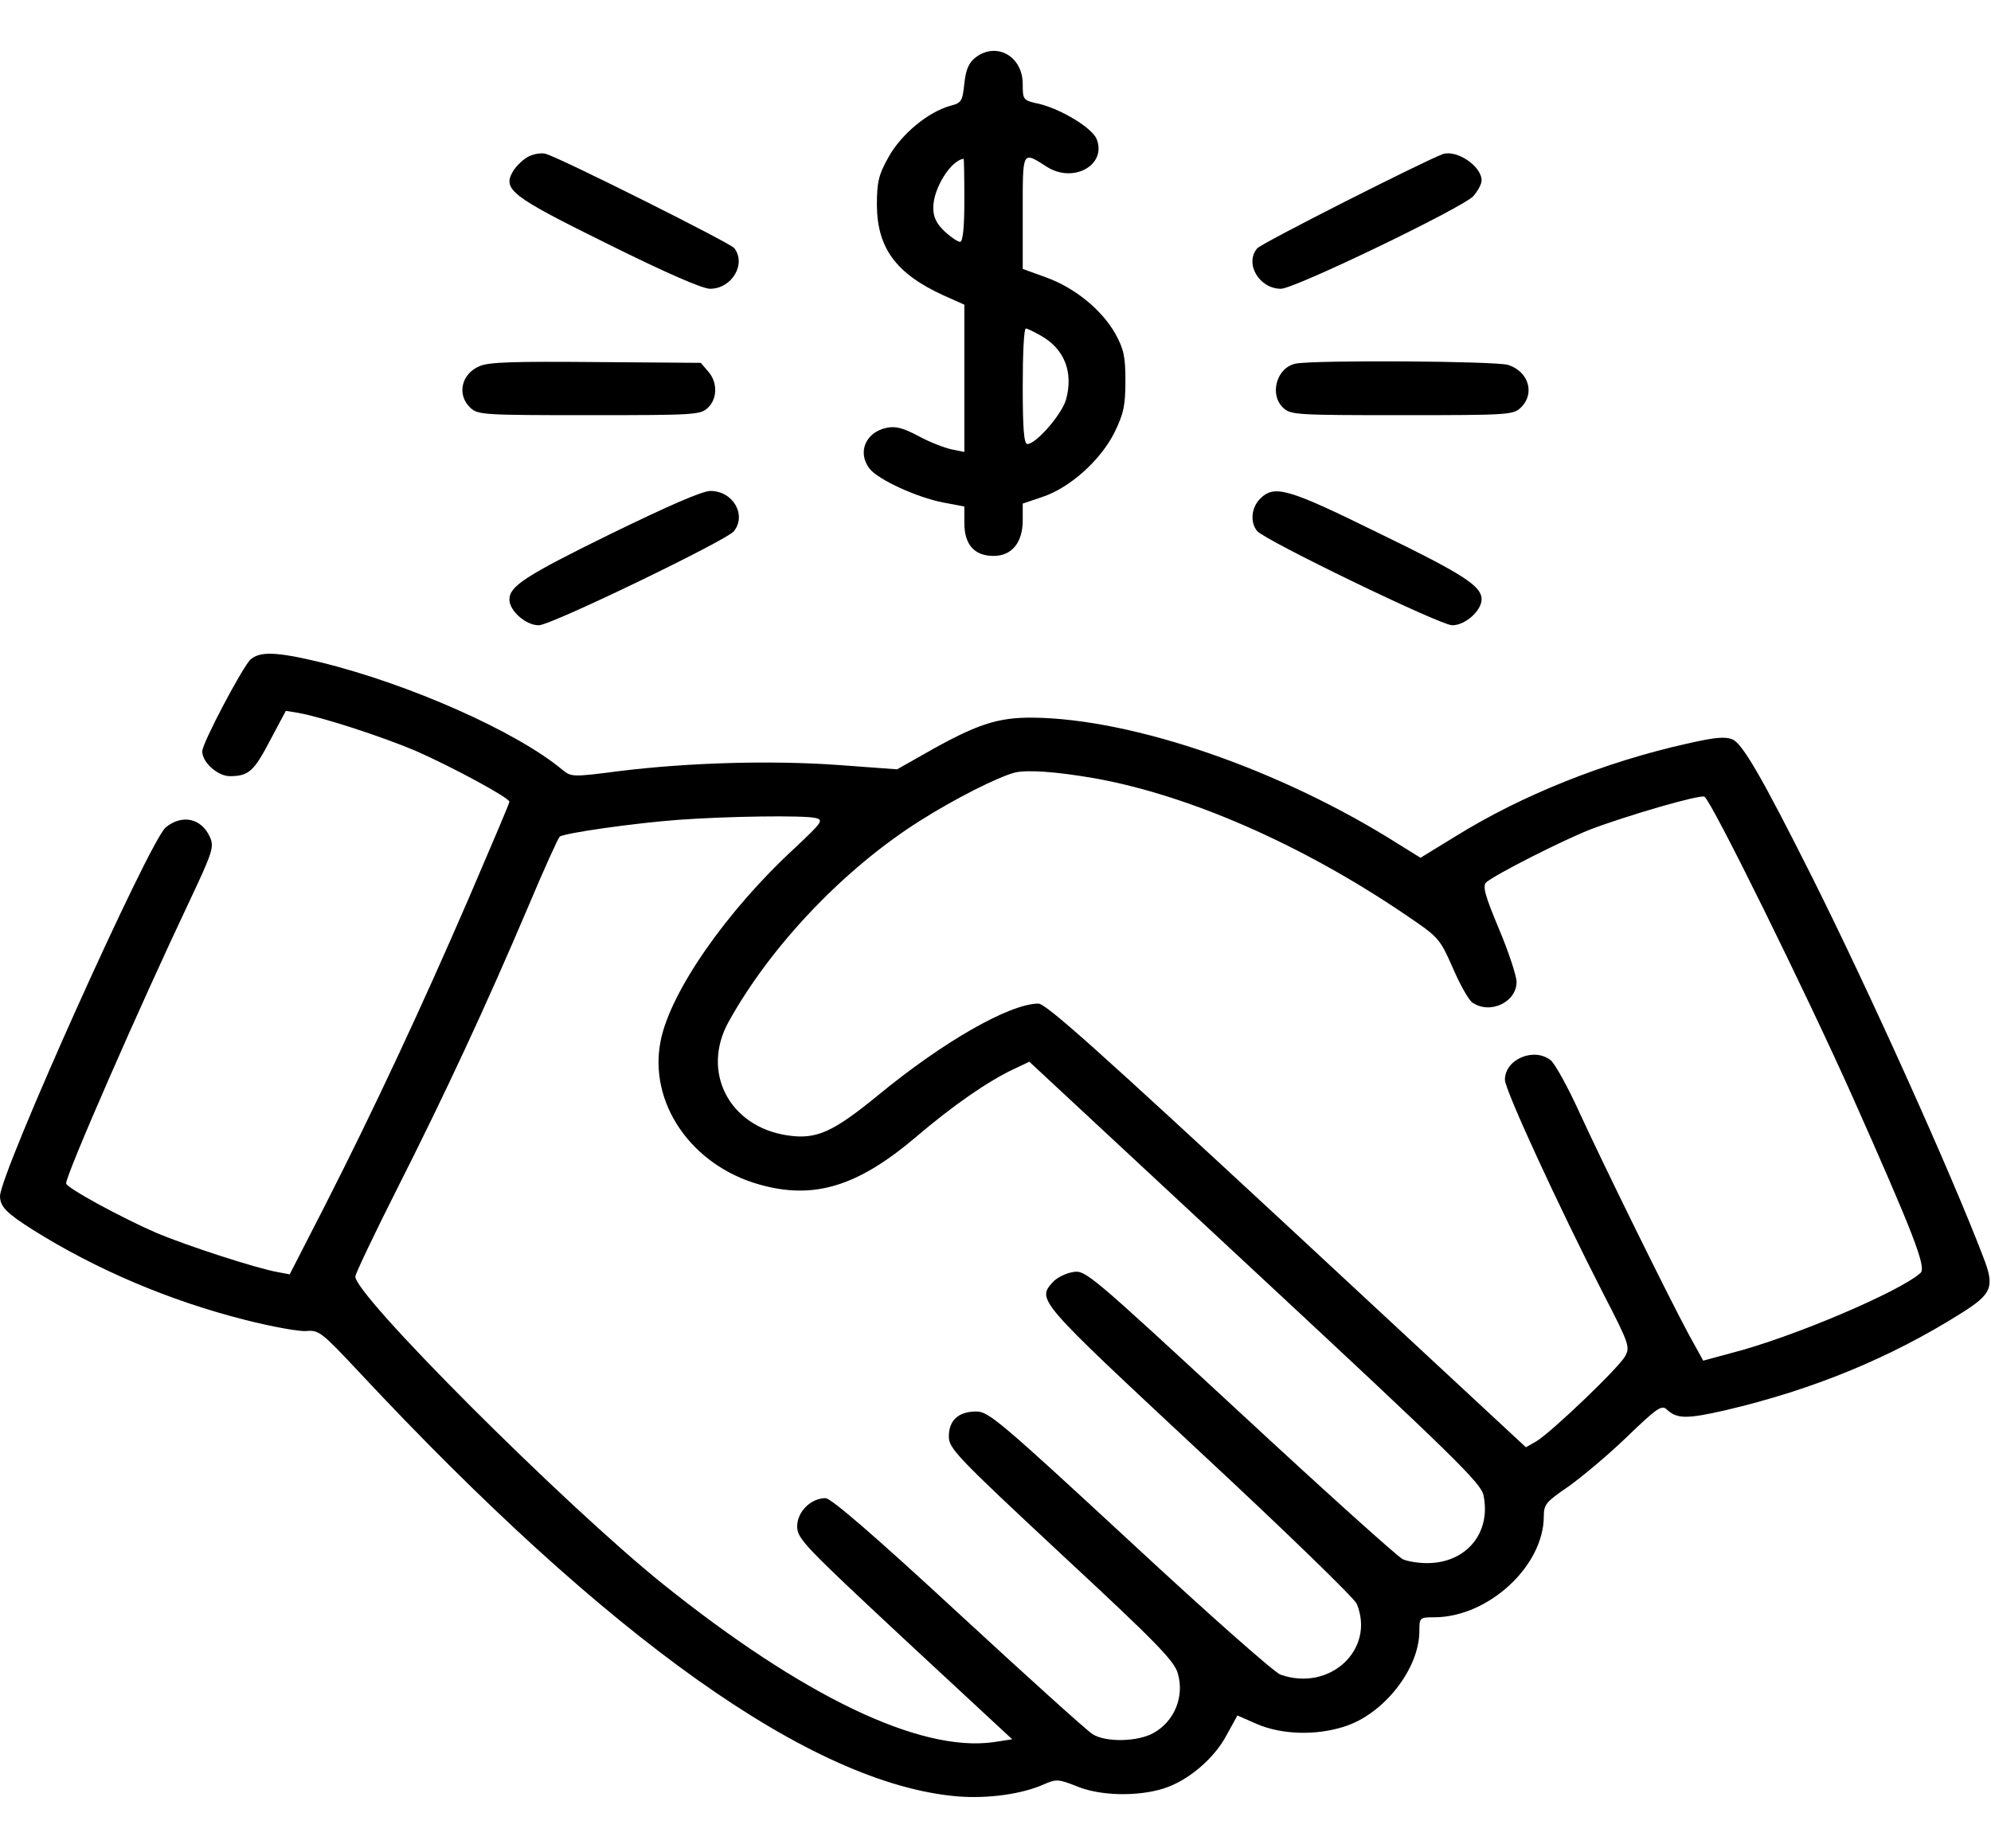 <svg width="28" height="26" viewBox="0 0 28 26" fill="none" xmlns="http://www.w3.org/2000/svg">
<g clip-path="url(#clip0_645_172)">
<path d="M13.721 0.807C13.628 0.879 13.584 0.97 13.562 1.173C13.535 1.422 13.524 1.447 13.366 1.488C13.054 1.574 12.677 1.884 12.496 2.209C12.354 2.463 12.332 2.564 12.332 2.889C12.338 3.489 12.6 3.849 13.267 4.154L13.562 4.286V5.322V6.358L13.387 6.322C13.289 6.302 13.076 6.221 12.917 6.134C12.698 6.018 12.595 5.992 12.469 6.018C12.174 6.079 12.053 6.363 12.228 6.591C12.343 6.744 12.895 6.998 13.267 7.069L13.562 7.125V7.358C13.562 7.663 13.705 7.82 13.973 7.82C14.23 7.82 14.383 7.632 14.383 7.318V7.084L14.651 6.993C15.044 6.866 15.477 6.475 15.673 6.084C15.805 5.814 15.827 5.698 15.827 5.357C15.827 5.017 15.805 4.911 15.684 4.692C15.493 4.357 15.116 4.047 14.706 3.9L14.383 3.783V2.986C14.383 2.107 14.372 2.123 14.722 2.346C15.094 2.585 15.569 2.321 15.422 1.955C15.356 1.798 14.93 1.539 14.618 1.462C14.388 1.412 14.383 1.407 14.383 1.183C14.383 0.792 14.016 0.584 13.721 0.807ZM13.562 2.818C13.562 3.199 13.541 3.402 13.502 3.402C13.47 3.402 13.371 3.336 13.284 3.255C13.169 3.143 13.125 3.057 13.125 2.92C13.125 2.651 13.371 2.255 13.552 2.234C13.557 2.234 13.562 2.498 13.562 2.818ZM14.64 4.723C14.973 4.911 15.099 5.241 14.99 5.627C14.924 5.84 14.569 6.246 14.448 6.246C14.399 6.246 14.383 6.013 14.383 5.434C14.383 4.987 14.399 4.621 14.427 4.621C14.448 4.621 14.541 4.667 14.64 4.723Z" fill="black"/>
<path d="M7.438 2.199C7.366 2.234 7.268 2.326 7.219 2.402C7.06 2.666 7.18 2.757 8.559 3.438C9.368 3.839 9.877 4.062 9.986 4.062C10.292 4.062 10.5 3.712 10.325 3.489C10.259 3.413 7.897 2.229 7.673 2.163C7.618 2.148 7.514 2.163 7.438 2.199Z" fill="black"/>
<path d="M20.289 2.168C20.027 2.265 17.735 3.423 17.68 3.494C17.5 3.707 17.708 4.062 18.014 4.062C18.206 4.062 20.541 2.935 20.716 2.763C20.781 2.691 20.836 2.59 20.836 2.539C20.836 2.336 20.486 2.102 20.289 2.168Z" fill="black"/>
<path d="M6.748 5.149C6.486 5.256 6.42 5.555 6.617 5.738C6.721 5.835 6.798 5.84 8.285 5.84C9.773 5.84 9.849 5.835 9.953 5.738C10.09 5.611 10.095 5.378 9.959 5.225L9.855 5.104L8.384 5.093C7.235 5.083 6.88 5.093 6.748 5.149Z" fill="black"/>
<path d="M18.227 5.114C17.954 5.164 17.845 5.55 18.047 5.738C18.151 5.835 18.227 5.84 19.715 5.84C21.202 5.84 21.279 5.835 21.383 5.738C21.591 5.545 21.503 5.23 21.213 5.134C21.044 5.078 18.506 5.063 18.227 5.114Z" fill="black"/>
<path d="M8.586 7.511C7.377 8.105 7.164 8.247 7.164 8.435C7.164 8.592 7.399 8.8 7.58 8.795C7.76 8.79 10.205 7.607 10.319 7.475C10.505 7.246 10.309 6.906 9.991 6.906C9.877 6.906 9.412 7.109 8.586 7.511Z" fill="black"/>
<path d="M17.719 7.018C17.599 7.14 17.577 7.348 17.68 7.47C17.79 7.602 20.245 8.79 20.42 8.795C20.601 8.8 20.836 8.592 20.836 8.43C20.836 8.242 20.573 8.074 19.381 7.495C18.102 6.866 17.921 6.815 17.719 7.018Z" fill="black"/>
<path d="M3.522 9.278C3.407 9.389 2.844 10.456 2.844 10.568C2.844 10.725 3.063 10.918 3.232 10.918C3.495 10.918 3.571 10.852 3.801 10.41L4.02 9.999L4.2 10.029C4.539 10.09 5.365 10.359 5.846 10.562C6.366 10.791 7.164 11.223 7.164 11.278C7.164 11.299 6.907 11.903 6.595 12.629C5.939 14.148 5.25 15.625 4.561 16.976L4.074 17.926L3.91 17.895C3.598 17.84 2.62 17.52 2.198 17.342C1.706 17.128 0.93 16.707 0.93 16.646C0.93 16.519 1.958 14.168 2.663 12.68C2.991 11.984 3.013 11.913 2.953 11.776C2.833 11.507 2.559 11.451 2.33 11.639C2.095 11.842 -0.005 16.514 1.06621e-05 16.829C0.005 16.976 0.088 17.062 0.465 17.301C1.356 17.86 2.384 18.297 3.445 18.566C3.823 18.662 4.211 18.733 4.309 18.723C4.484 18.708 4.523 18.738 5.042 19.292C8.559 23.06 11.424 25.096 13.464 25.269C13.891 25.304 14.377 25.238 14.689 25.096C14.853 25.025 14.886 25.025 15.143 25.127C15.471 25.264 16.002 25.274 16.368 25.157C16.707 25.05 17.079 24.736 17.254 24.4L17.402 24.131L17.68 24.253C18.025 24.4 18.501 24.416 18.9 24.289C19.458 24.116 19.961 23.476 19.961 22.943C19.961 22.755 19.966 22.75 20.169 22.75C20.929 22.75 21.711 22.029 21.711 21.328C21.711 21.161 21.744 21.125 22.055 20.912C22.241 20.78 22.613 20.47 22.876 20.216C23.297 19.81 23.368 19.759 23.439 19.825C23.581 19.962 23.723 19.962 24.276 19.835C25.501 19.546 26.578 19.104 27.579 18.474C28.016 18.2 28.055 18.104 27.891 17.682C27.437 16.494 26.288 13.944 25.49 12.35C24.779 10.933 24.506 10.461 24.363 10.4C24.259 10.359 24.123 10.37 23.723 10.461C22.564 10.72 21.399 11.187 20.475 11.761L19.977 12.066L19.682 11.883C18.02 10.827 15.941 10.111 14.53 10.095C14.027 10.09 13.732 10.187 12.994 10.608L12.616 10.822L11.791 10.761C10.85 10.694 9.702 10.725 8.706 10.847C8.05 10.933 8.034 10.928 7.913 10.832C7.273 10.293 5.748 9.618 4.495 9.313C3.883 9.166 3.653 9.161 3.522 9.278ZM15.395 10.948C16.729 11.187 18.315 11.883 19.759 12.863C20.24 13.188 20.245 13.198 20.431 13.614C20.53 13.848 20.655 14.066 20.705 14.102C20.956 14.275 21.328 14.097 21.328 13.812C21.328 13.731 21.219 13.396 21.082 13.071C20.88 12.589 20.847 12.462 20.902 12.411C21.033 12.299 21.941 11.837 22.362 11.669C22.865 11.477 23.909 11.172 23.97 11.207C24.068 11.263 25.397 13.96 26.048 15.417C26.912 17.357 27.092 17.824 27.01 17.905C26.726 18.165 25.206 18.814 24.347 19.033L23.953 19.14L23.751 18.774C23.45 18.215 22.559 16.402 22.22 15.666C22.055 15.3 21.869 14.965 21.809 14.915C21.574 14.727 21.164 14.899 21.164 15.189C21.164 15.331 21.919 16.971 22.559 18.22C22.914 18.906 22.925 18.952 22.854 19.078C22.766 19.241 21.804 20.16 21.602 20.277L21.459 20.358L18.102 17.24C15.433 14.767 14.711 14.117 14.602 14.117C14.191 14.122 13.262 14.655 12.348 15.407C11.709 15.93 11.479 16.032 11.074 15.971C10.254 15.849 9.855 15.077 10.248 14.371C10.839 13.305 11.867 12.223 12.934 11.548C13.431 11.233 14.027 10.933 14.273 10.867C14.448 10.827 14.842 10.852 15.395 10.948ZM11.473 11.507C11.583 11.537 11.561 11.568 11.184 11.923C10.221 12.807 9.428 13.95 9.291 14.64C9.116 15.514 9.723 16.392 10.675 16.661C11.441 16.88 12.059 16.692 12.879 15.996C13.409 15.544 13.896 15.209 14.252 15.041L14.476 14.935L17.653 17.89C20.453 20.495 20.831 20.866 20.863 21.034C20.973 21.567 20.617 21.988 20.07 21.988C19.945 21.988 19.791 21.963 19.726 21.932C19.66 21.902 18.627 20.973 17.434 19.866C15.296 17.89 15.263 17.86 15.083 17.895C14.984 17.911 14.859 17.977 14.809 18.032C14.58 18.286 14.58 18.281 16.866 20.414C18.052 21.516 19.053 22.486 19.081 22.562C19.343 23.202 18.703 23.801 18.009 23.557C17.927 23.532 16.97 22.684 15.887 21.678C14.071 19.998 13.902 19.855 13.732 19.855C13.48 19.855 13.344 19.977 13.344 20.206C13.344 20.373 13.442 20.48 14.924 21.861C16.264 23.105 16.516 23.364 16.565 23.542C16.658 23.867 16.516 24.212 16.226 24.375C16.007 24.502 15.553 24.512 15.367 24.395C15.291 24.35 14.443 23.583 13.48 22.694C12.305 21.607 11.687 21.074 11.61 21.074C11.402 21.074 11.211 21.267 11.211 21.47C11.211 21.643 11.298 21.734 12.72 23.06L14.235 24.466L13.967 24.507C12.934 24.649 11.293 23.862 9.324 22.283C7.935 21.166 4.944 18.175 4.998 17.951C5.009 17.895 5.277 17.332 5.595 16.702C6.262 15.382 6.836 14.148 7.421 12.771C7.645 12.238 7.848 11.791 7.87 11.771C7.919 11.72 8.92 11.578 9.543 11.532C10.227 11.482 11.309 11.466 11.473 11.507Z" fill="black"/>
</g>
<defs>
<clipPath id="clip0_645_172">
<rect width="28" height="26" fill="white"/>
</clipPath>
</defs>
</svg>
